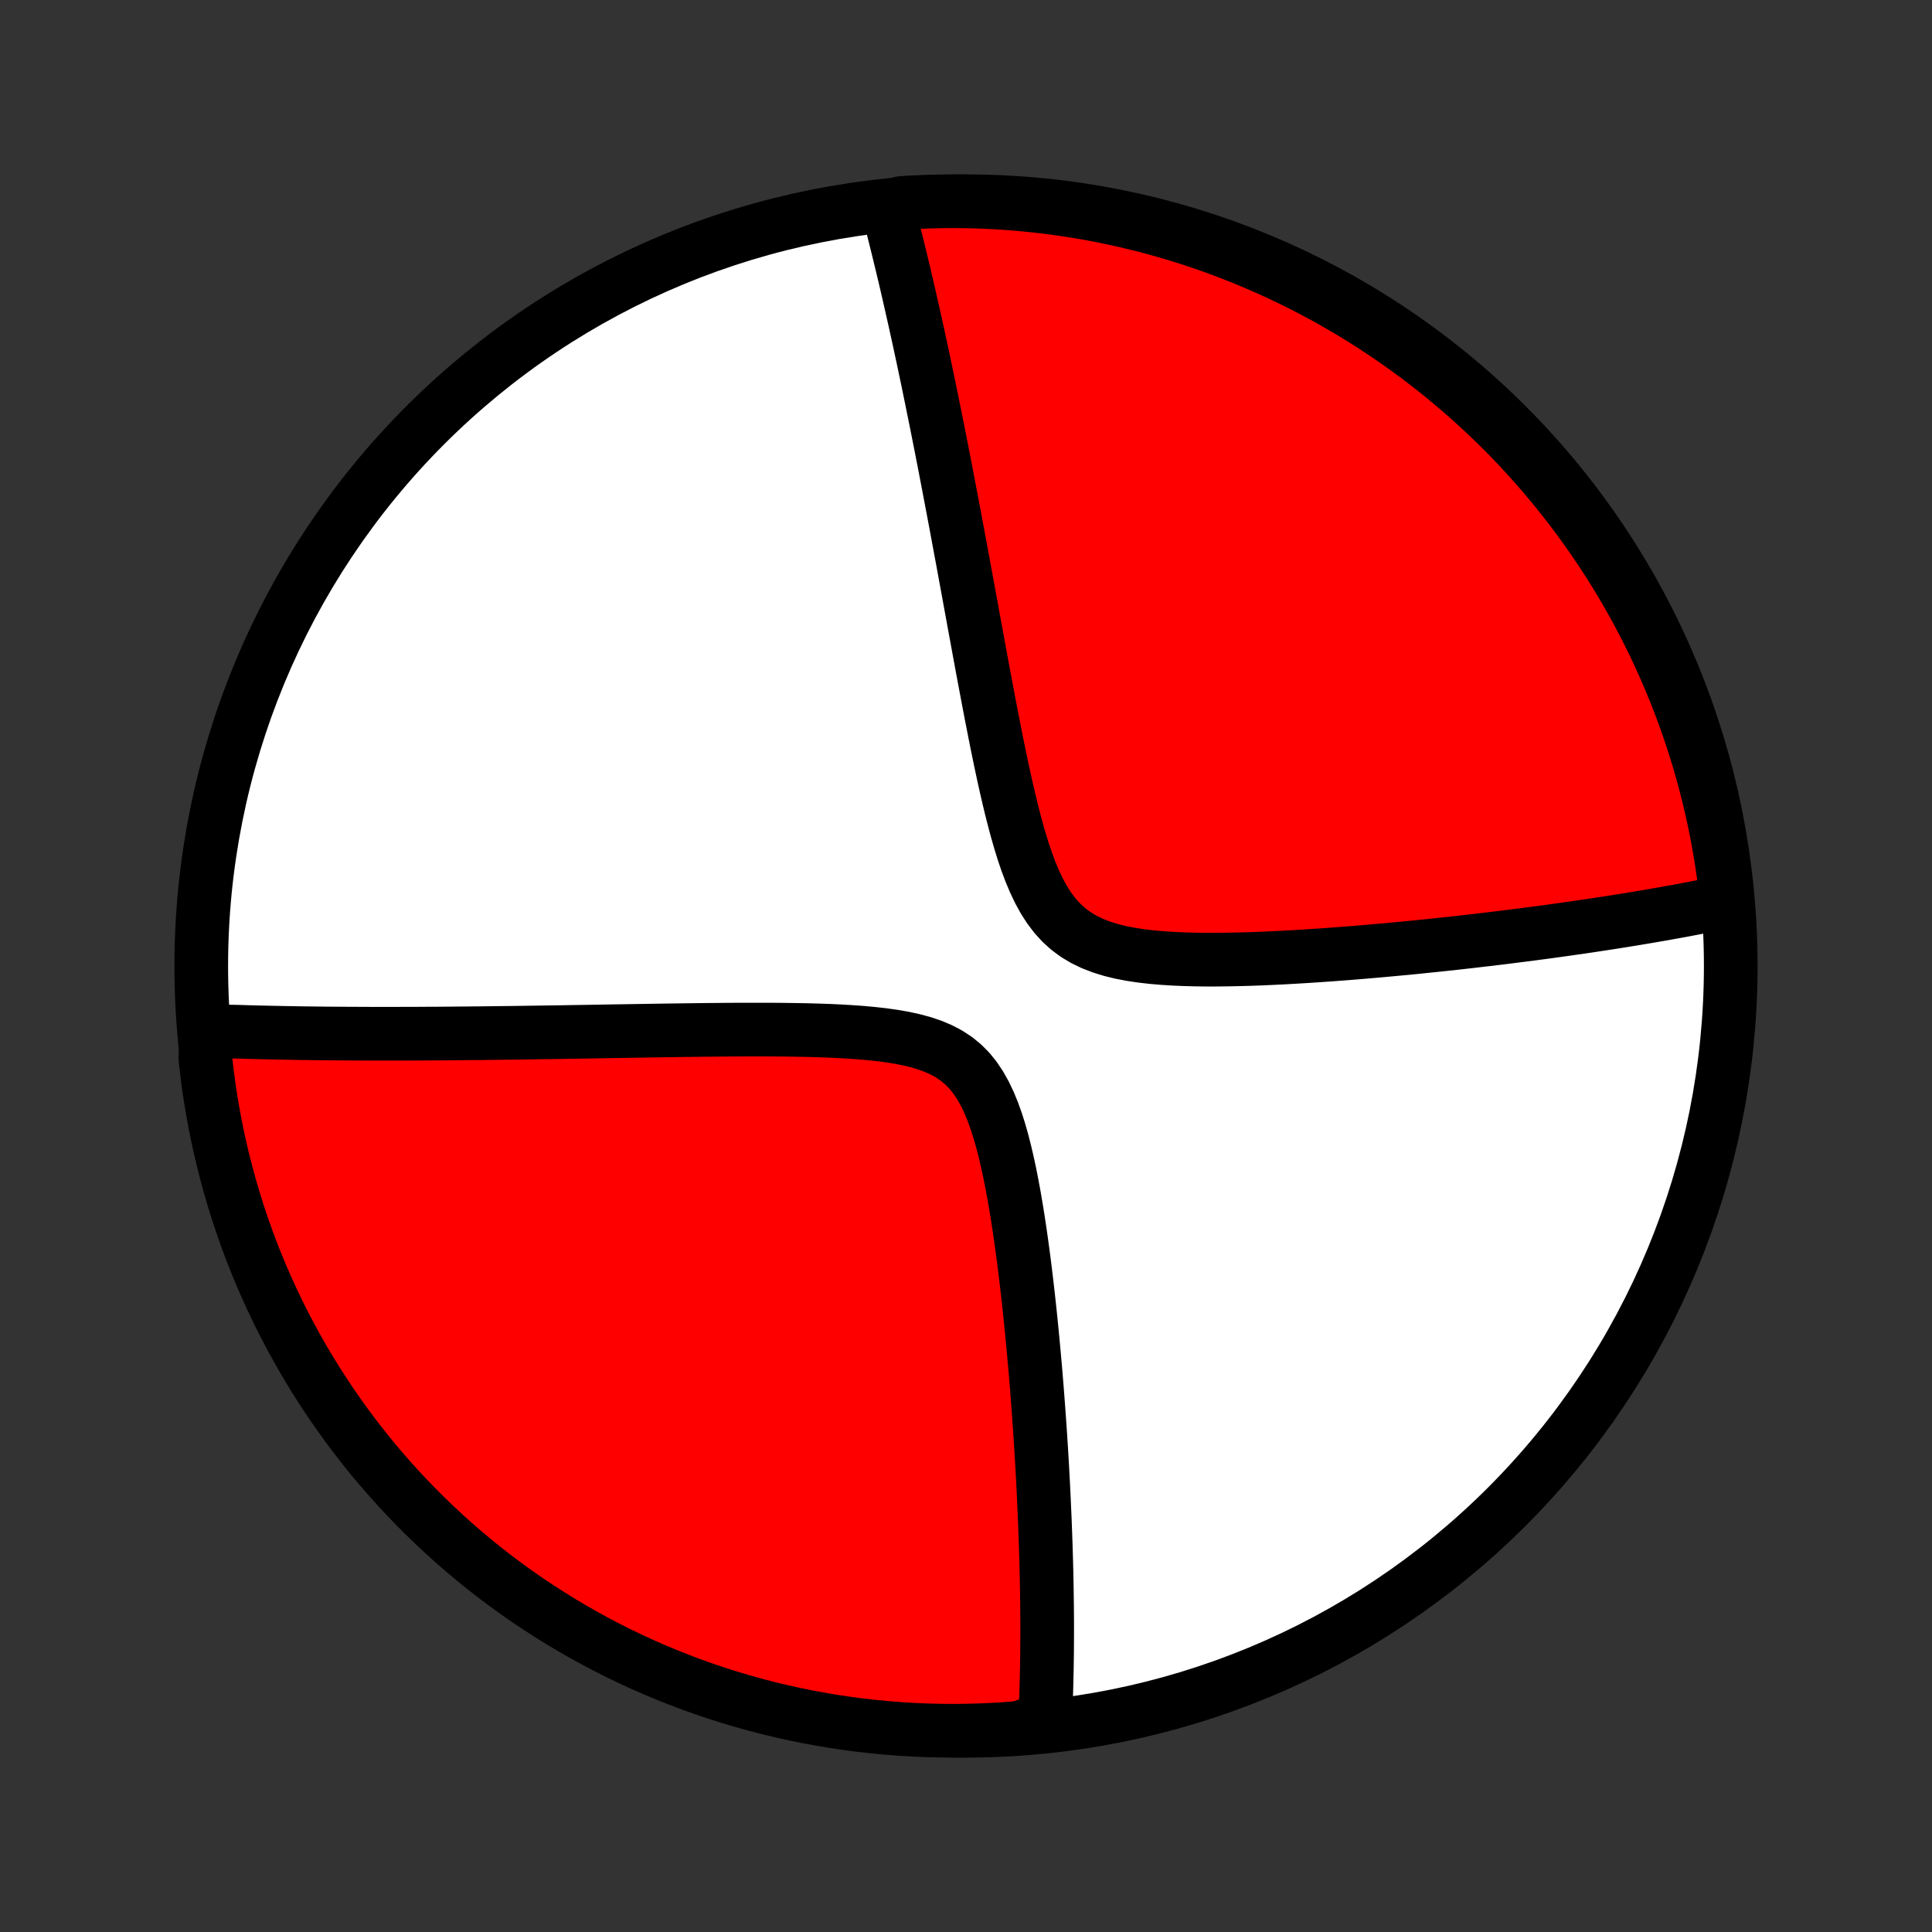 <?xml version="1.0" encoding="utf-8" standalone="no"?>
<!DOCTYPE svg PUBLIC "-//W3C//DTD SVG 1.1//EN"
  "http://www.w3.org/Graphics/SVG/1.1/DTD/svg11.dtd">
<!-- Created with matplotlib (http://matplotlib.org/) -->
<svg height="72pt" version="1.1" viewBox="0 0 72 72" width="72pt" xmlns="http://www.w3.org/2000/svg" xmlns:xlink="http://www.w3.org/1999/xlink">
 <rect x="0" y="0" width="72" height="72" fill="#333333" stroke="none"/>
 <defs>
  <style type="text/css">
*{stroke-linecap:butt;stroke-linejoin:round;}
  </style>
 </defs>
 <g id="figure_1">
  <g id="patch_1">
   <path d="
M0 72
L72 72
L72 0
L0 0
z
" style="fill:none;"/>
  </g>
  <g id="axes_1">
   <g id="PatchCollection_1">
    <defs>
     <path d="
M36 -7.5
C43.558 -7.5 50.808 -10.503 56.153 -15.848
C61.497 -21.192 64.5 -28.442 64.5 -36
C64.5 -43.558 61.497 -50.808 56.153 -56.153
C50.808 -61.497 43.558 -64.5 36 -64.5
C28.442 -64.5 21.192 -61.497 15.848 -56.153
C10.503 -50.808 7.5 -43.558 7.5 -36
C7.5 -28.442 10.503 -21.192 15.848 -15.848
C21.192 -10.503 28.442 -7.5 36 -7.5
z
" id="C0_0_a811fe30f3"/>
     <path d="
M7.696 -33.584
L7.876 -33.577
L8.056 -33.57
L8.238 -33.564
L8.42 -33.558
L8.788 -33.552
L8.974 -33.547
L9.16 -33.541
L9.348 -33.536
L9.537 -33.531
L9.727 -33.526
L9.918 -33.522
L10.111 -33.518
L10.305 -33.514
L10.501 -33.51
L10.698 -33.506
L10.897 -33.503
L11.097 -33.499
L11.299 -33.496
L11.503 -33.494
L11.709 -33.491
L11.916 -33.489
L12.125 -33.486
L12.337 -33.484
L12.55 -33.483
L12.766 -33.481
L12.984 -33.48
L13.204 -33.479
L13.426 -33.478
L13.651 -33.477
L13.879 -33.476
L14.109 -33.476
L14.341 -33.476
L14.577 -33.476
L14.815 -33.476
L15.056 -33.477
L15.301 -33.477
L15.548 -33.478
L15.798 -33.48
L16.052 -33.481
L16.309 -33.482
L16.569 -33.484
L16.833 -33.486
L17.101 -33.489
L17.372 -33.491
L17.647 -33.494
L17.926 -33.496
L18.209 -33.5
L18.495 -33.503
L18.786 -33.507
L19.081 -33.51
L19.381 -33.514
L19.684 -33.519
L19.992 -33.523
L20.305 -33.528
L20.622 -33.532
L20.943 -33.537
L21.27 -33.543
L21.601 -33.548
L21.936 -33.553
L22.277 -33.559
L22.622 -33.565
L22.972 -33.571
L23.327 -33.576
L23.687 -33.582
L24.051 -33.588
L24.421 -33.594
L24.794 -33.6
L25.173 -33.605
L25.556 -33.61
L25.943 -33.615
L26.335 -33.62
L26.731 -33.623
L27.131 -33.627
L27.534 -33.629
L27.941 -33.63
L28.35 -33.63
L28.763 -33.629
L29.177 -33.626
L29.594 -33.62
L30.011 -33.613
L30.429 -33.602
L30.847 -33.588
L31.264 -33.569
L31.679 -33.545
L32.09 -33.516
L32.497 -33.479
L32.898 -33.434
L33.29 -33.379
L33.673 -33.313
L34.043 -33.232
L34.4 -33.136
L34.739 -33.021
L35.06 -32.885
L35.36 -32.726
L35.638 -32.543
L35.893 -32.333
L36.127 -32.097
L36.338 -31.835
L36.529 -31.549
L36.702 -31.241
L36.859 -30.913
L37.001 -30.567
L37.13 -30.208
L37.248 -29.836
L37.356 -29.454
L37.455 -29.066
L37.547 -28.671
L37.633 -28.272
L37.712 -27.87
L37.787 -27.466
L37.857 -27.061
L37.923 -26.657
L37.985 -26.253
L38.044 -25.851
L38.099 -25.451
L38.152 -25.054
L38.202 -24.659
L38.249 -24.267
L38.294 -23.88
L38.337 -23.496
L38.378 -23.116
L38.417 -22.74
L38.454 -22.369
L38.489 -22.002
L38.523 -21.639
L38.555 -21.282
L38.586 -20.929
L38.615 -20.581
L38.643 -20.238
L38.669 -19.899
L38.694 -19.565
L38.718 -19.236
L38.741 -18.912
L38.763 -18.593
L38.783 -18.278
L38.803 -17.968
L38.821 -17.663
L38.839 -17.362
L38.855 -17.066
L38.871 -16.774
L38.885 -16.486
L38.899 -16.203
L38.912 -15.924
L38.924 -15.648
L38.936 -15.377
L38.946 -15.11
L38.956 -14.847
L38.965 -14.587
L38.974 -14.331
L38.981 -14.079
L38.989 -13.83
L38.995 -13.585
L39.001 -13.343
L39.006 -13.104
L39.01 -12.868
L39.014 -12.636
L39.017 -12.406
L39.02 -12.179
L39.022 -11.955
L39.024 -11.734
L39.025 -11.516
L39.025 -11.3
L39.025 -11.086
L39.024 -10.876
L39.023 -10.667
L39.022 -10.461
L39.019 -10.257
L39.016 -10.055
L39.013 -9.855
L39.009 -9.657
L39.005 -9.462
L39 -9.268
L38.995 -9.076
L38.989 -8.885
L38.982 -8.697
L38.975 -8.51
L38.967 -8.325
L38.959 -8.141
L38.95 -7.959
L38.468 -7.778
L37.972 -7.607
L37.476 -7.568
L36.979 -7.538
L36.482 -7.517
L35.984 -7.504
L35.487 -7.5
L34.99 -7.505
L34.493 -7.518
L33.996 -7.54
L33.5 -7.571
L33.005 -7.61
L32.511 -7.658
L32.018 -7.714
L31.526 -7.78
L31.036 -7.853
L30.547 -7.936
L30.059 -8.027
L29.574 -8.126
L29.09 -8.234
L28.608 -8.35
L28.129 -8.475
L27.652 -8.608
L27.178 -8.75
L26.706 -8.9
L26.238 -9.058
L25.772 -9.224
L25.309 -9.399
L24.85 -9.581
L24.394 -9.772
L23.941 -9.97
L23.492 -10.177
L23.047 -10.391
L22.606 -10.613
L22.169 -10.843
L21.736 -11.081
L21.308 -11.326
L20.884 -11.579
L20.465 -11.839
L20.05 -12.106
L19.64 -12.381
L19.235 -12.663
L18.836 -12.952
L18.441 -13.248
L18.052 -13.551
L17.669 -13.861
L17.291 -14.178
L16.918 -14.501
L16.552 -14.831
L16.191 -15.167
L15.836 -15.51
L15.488 -15.859
L15.146 -16.213
L14.81 -16.575
L14.48 -16.942
L14.158 -17.314
L13.841 -17.693
L13.532 -18.077
L13.229 -18.466
L12.934 -18.861
L12.645 -19.261
L12.364 -19.666
L12.089 -20.076
L11.822 -20.491
L11.563 -20.911
L11.31 -21.335
L11.066 -21.764
L10.829 -22.197
L10.599 -22.634
L10.377 -23.075
L10.164 -23.52
L9.958 -23.97
L9.759 -24.422
L9.569 -24.879
L9.387 -25.338
L9.213 -25.801
L9.048 -26.267
L8.89 -26.736
L8.741 -27.208
L8.6 -27.682
L8.467 -28.159
L8.343 -28.639
L8.227 -29.12
L8.12 -29.604
L8.021 -30.09
L7.93 -30.577
L7.848 -31.067
L7.775 -31.557
L7.711 -32.049
L7.654 -32.542
z
" id="C0_1_56888859f0"/>
     <path d="
M33.07 -64.295
L33.116 -64.121
L33.161 -63.946
L33.207 -63.77
L33.252 -63.593
L33.298 -63.415
L33.343 -63.236
L33.388 -63.055
L33.433 -62.874
L33.478 -62.691
L33.523 -62.507
L33.568 -62.322
L33.613 -62.135
L33.658 -61.947
L33.703 -61.758
L33.748 -61.566
L33.793 -61.374
L33.838 -61.179
L33.883 -60.983
L33.928 -60.785
L33.974 -60.585
L34.019 -60.384
L34.065 -60.18
L34.111 -59.975
L34.156 -59.767
L34.203 -59.557
L34.249 -59.345
L34.295 -59.131
L34.342 -58.914
L34.389 -58.695
L34.436 -58.473
L34.483 -58.249
L34.531 -58.022
L34.579 -57.792
L34.627 -57.56
L34.675 -57.324
L34.724 -57.086
L34.773 -56.844
L34.823 -56.6
L34.873 -56.352
L34.923 -56.101
L34.974 -55.846
L35.025 -55.588
L35.077 -55.326
L35.128 -55.061
L35.181 -54.792
L35.234 -54.519
L35.287 -54.242
L35.341 -53.961
L35.395 -53.676
L35.45 -53.387
L35.506 -53.093
L35.562 -52.796
L35.619 -52.494
L35.676 -52.187
L35.734 -51.876
L35.792 -51.561
L35.852 -51.241
L35.912 -50.916
L35.972 -50.586
L36.034 -50.252
L36.096 -49.913
L36.159 -49.569
L36.223 -49.221
L36.287 -48.867
L36.353 -48.51
L36.42 -48.147
L36.487 -47.78
L36.556 -47.408
L36.625 -47.032
L36.696 -46.651
L36.769 -46.267
L36.842 -45.879
L36.917 -45.486
L36.994 -45.091
L37.072 -44.692
L37.152 -44.291
L37.235 -43.887
L37.32 -43.481
L37.407 -43.074
L37.498 -42.667
L37.592 -42.259
L37.69 -41.853
L37.793 -41.448
L37.901 -41.047
L38.015 -40.65
L38.136 -40.259
L38.266 -39.876
L38.406 -39.503
L38.558 -39.142
L38.723 -38.796
L38.903 -38.468
L39.1 -38.16
L39.317 -37.874
L39.553 -37.614
L39.812 -37.379
L40.091 -37.172
L40.392 -36.992
L40.712 -36.837
L41.051 -36.706
L41.405 -36.596
L41.773 -36.506
L42.153 -36.433
L42.542 -36.375
L42.938 -36.329
L43.34 -36.295
L43.746 -36.269
L44.155 -36.252
L44.565 -36.241
L44.976 -36.236
L45.387 -36.237
L45.796 -36.242
L46.205 -36.251
L46.61 -36.262
L47.014 -36.277
L47.414 -36.295
L47.811 -36.314
L48.204 -36.336
L48.593 -36.359
L48.977 -36.384
L49.358 -36.41
L49.734 -36.437
L50.105 -36.465
L50.472 -36.494
L50.833 -36.524
L51.19 -36.555
L51.542 -36.586
L51.889 -36.618
L52.23 -36.65
L52.567 -36.682
L52.899 -36.715
L53.226 -36.749
L53.548 -36.782
L53.865 -36.816
L54.177 -36.85
L54.484 -36.884
L54.787 -36.918
L55.085 -36.953
L55.379 -36.987
L55.668 -37.022
L55.952 -37.056
L56.233 -37.091
L56.509 -37.126
L56.78 -37.16
L57.048 -37.195
L57.312 -37.23
L57.572 -37.264
L57.828 -37.299
L58.08 -37.334
L58.328 -37.369
L58.573 -37.404
L58.815 -37.438
L59.053 -37.473
L59.288 -37.508
L59.519 -37.543
L59.748 -37.578
L59.973 -37.612
L60.196 -37.647
L60.415 -37.682
L60.632 -37.717
L60.846 -37.752
L61.057 -37.787
L61.266 -37.822
L61.473 -37.857
L61.677 -37.892
L61.878 -37.927
L62.077 -37.962
L62.274 -37.998
L62.469 -38.033
L62.662 -38.068
L62.853 -38.104
L63.042 -38.14
L63.229 -38.176
L63.414 -38.212
L63.597 -38.248
L63.779 -38.284
L63.959 -38.321
L64.137 -38.358
L64.352 -38.395
L64.297 -38.897
L64.234 -39.392
L64.162 -39.885
L64.081 -40.377
L63.992 -40.868
L63.894 -41.357
L63.788 -41.845
L63.673 -42.331
L63.55 -42.815
L63.419 -43.297
L63.279 -43.776
L63.13 -44.254
L62.974 -44.729
L62.809 -45.201
L62.636 -45.67
L62.456 -46.137
L62.266 -46.6
L62.069 -47.06
L61.864 -47.517
L61.652 -47.97
L61.431 -48.419
L61.203 -48.865
L60.967 -49.307
L60.723 -49.745
L60.472 -50.179
L60.213 -50.608
L59.947 -51.033
L59.673 -51.453
L59.393 -51.869
L59.105 -52.279
L58.811 -52.685
L58.509 -53.086
L58.2 -53.481
L57.885 -53.872
L57.563 -54.256
L57.235 -54.636
L56.9 -55.009
L56.558 -55.377
L56.211 -55.739
L55.857 -56.094
L55.497 -56.444
L55.131 -56.787
L54.76 -57.124
L54.382 -57.455
L53.999 -57.779
L53.611 -58.097
L53.217 -58.407
L52.818 -58.712
L52.414 -59.008
L52.005 -59.298
L51.591 -59.581
L51.172 -59.857
L50.749 -60.126
L50.321 -60.387
L49.889 -60.641
L49.453 -60.887
L49.012 -61.125
L48.568 -61.356
L48.119 -61.579
L47.667 -61.795
L47.212 -62.002
L46.753 -62.202
L46.29 -62.394
L45.825 -62.577
L45.356 -62.753
L44.885 -62.92
L44.411 -63.08
L43.935 -63.23
L43.456 -63.373
L42.975 -63.508
L42.491 -63.633
L42.006 -63.751
L41.519 -63.86
L41.03 -63.961
L40.54 -64.053
L40.048 -64.136
L39.555 -64.211
L39.061 -64.277
L38.566 -64.335
L38.07 -64.384
L37.574 -64.425
L37.077 -64.457
L36.58 -64.48
L36.082 -64.494
L35.585 -64.5
L35.088 -64.497
L34.591 -64.485
L34.094 -64.465
L33.598 -64.436
z
" id="C0_2_fa2f981f5d"/>
    </defs>
    <g clip-path="url(#p1bffca34e9)">
     <use style="fill:#ffffff;stroke:#000000;stroke-width:2.0;" x="0.0" xlink:href="#C0_0_a811fe30f3" y="72.0"/>
    </g>
    <g clip-path="url(#p1bffca34e9)">
     <use style="fill:#ff0000;stroke:#000000;stroke-width:2.0;" x="0.0" xlink:href="#C0_1_56888859f0" y="72.0"/>
    </g>
    <g clip-path="url(#p1bffca34e9)">
     <use style="fill:#ff0000;stroke:#000000;stroke-width:2.0;" x="0.0" xlink:href="#C0_2_fa2f981f5d" y="72.0"/>
    </g>
   </g>
  </g>
 </g>
 <defs>
  <clipPath id="p1bffca34e9">
   <rect height="72.0" width="72.0" x="0.0" y="0.0"/>
  </clipPath>
 </defs>
</svg>
